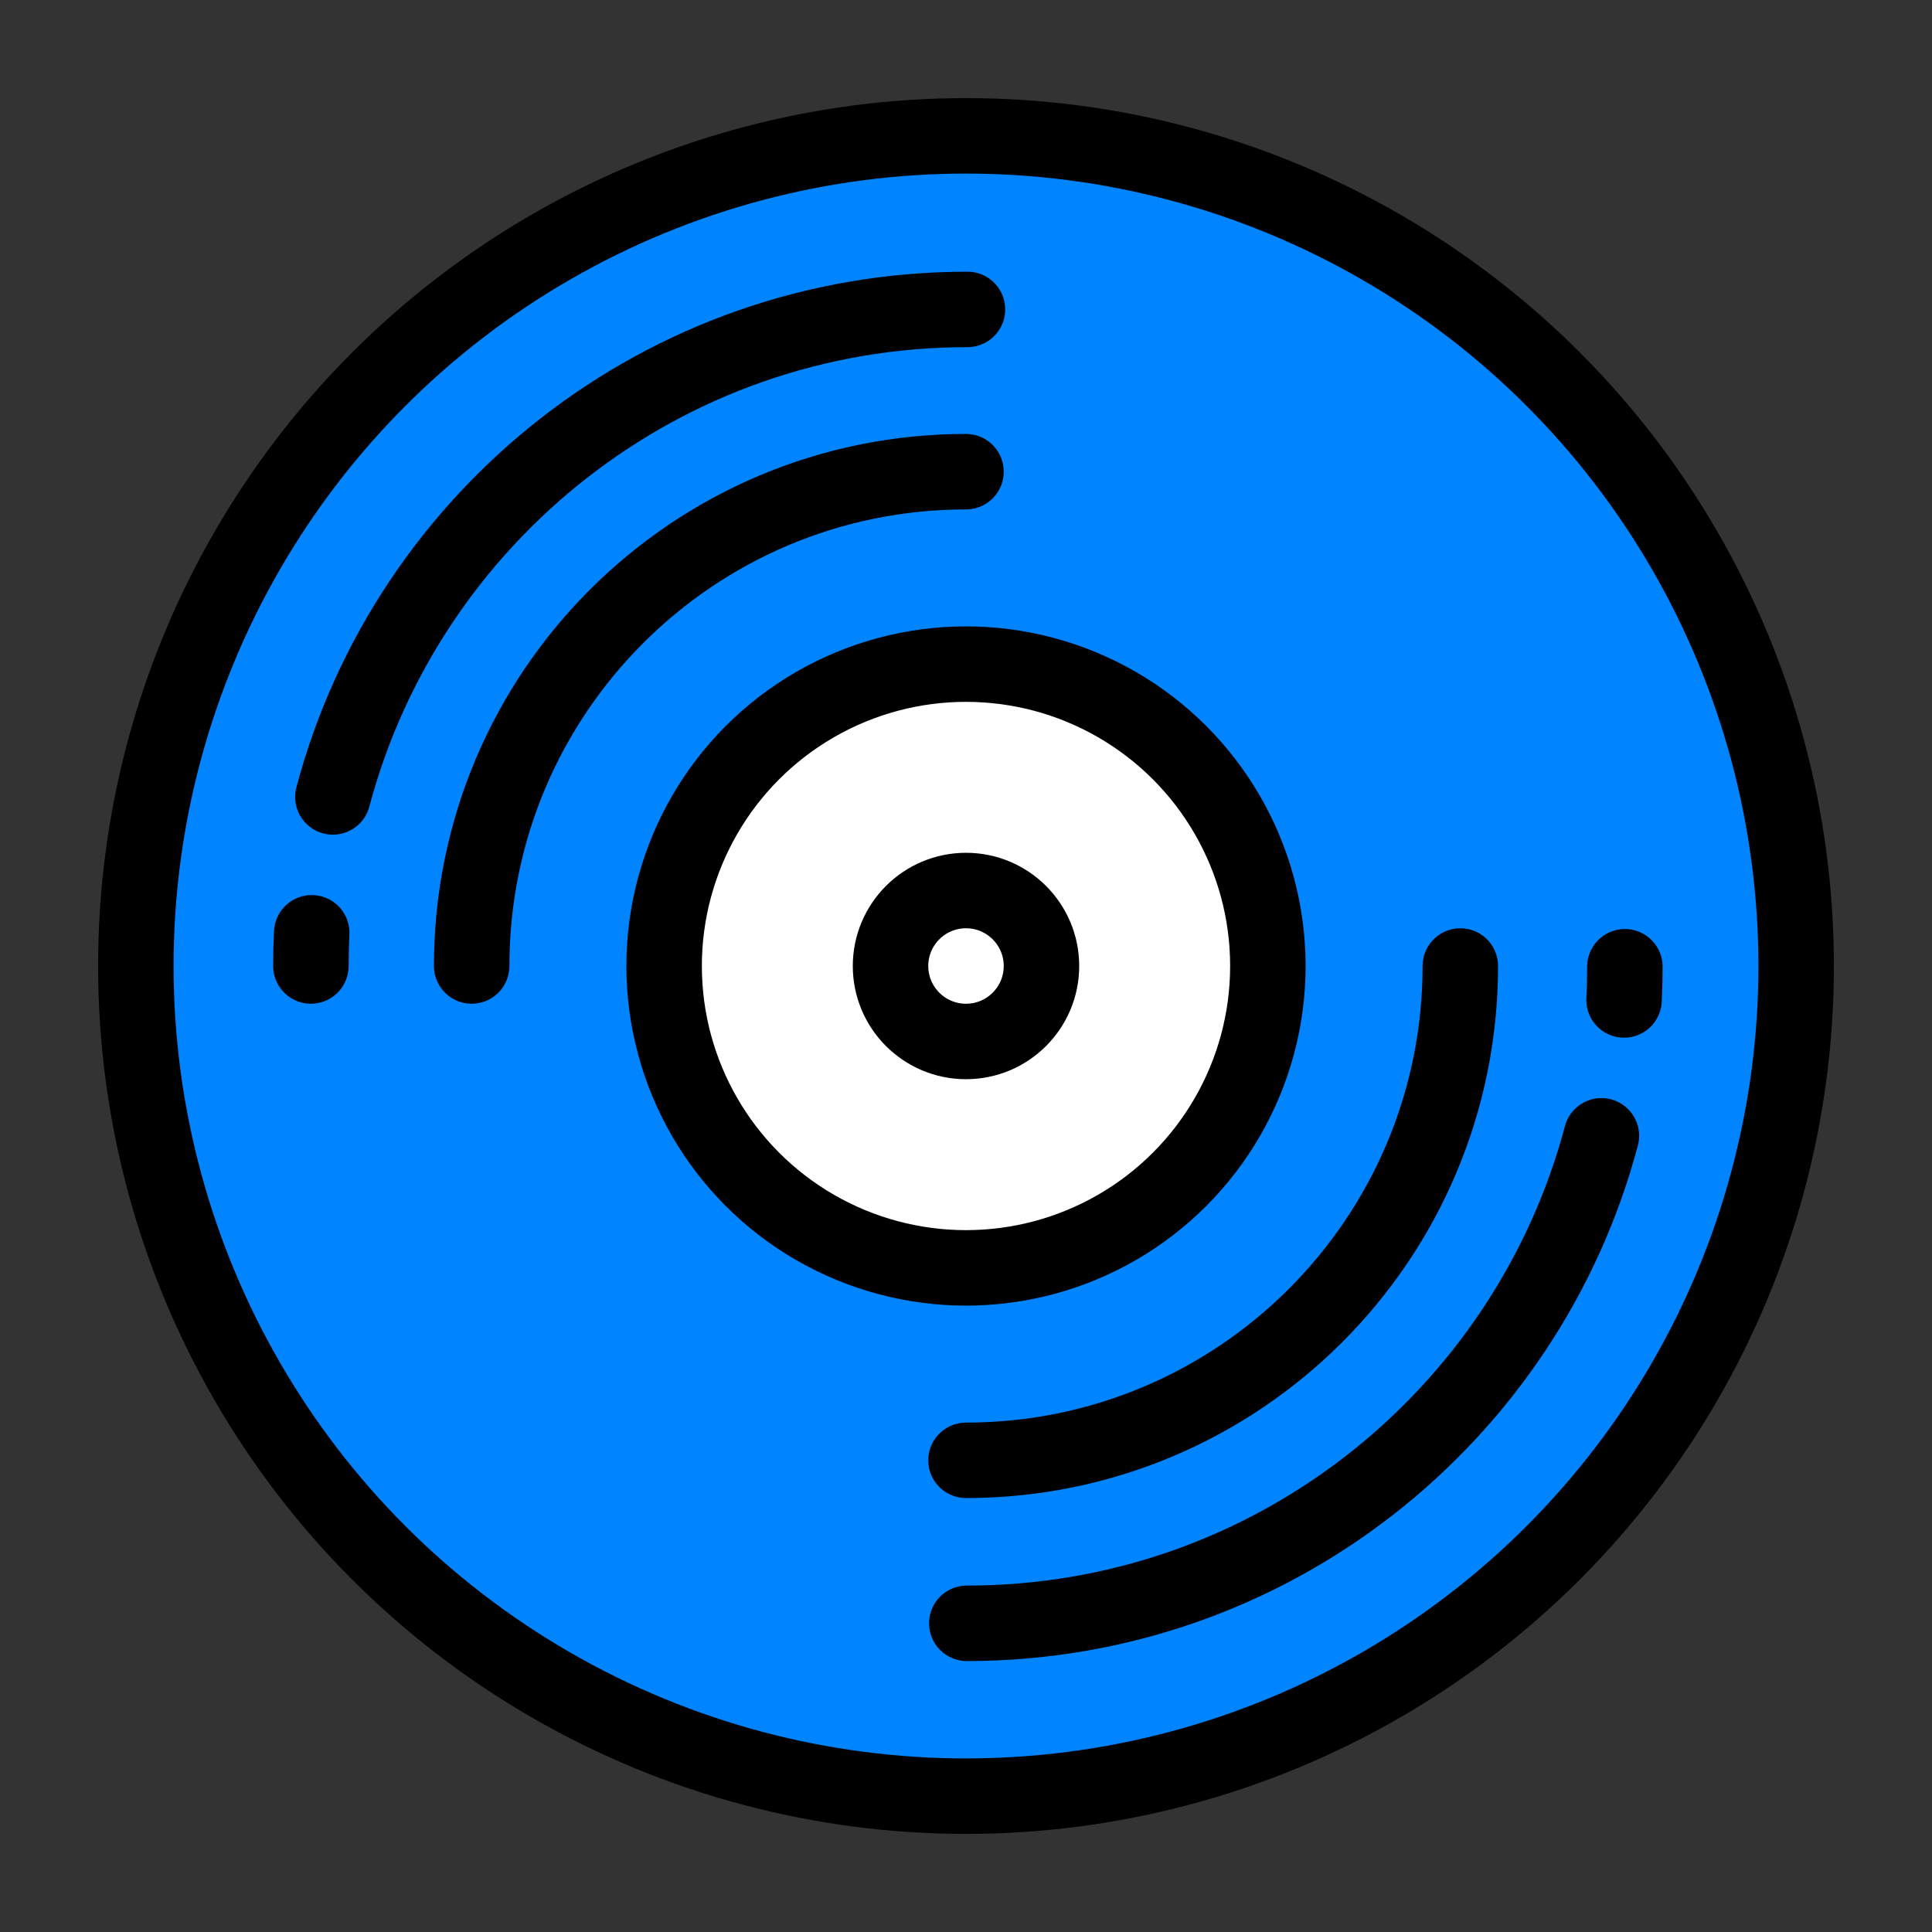 <?xml version="1.0" encoding="UTF-8"?>
<svg width="512px" height="512px" viewBox="0 0 512 512" version="1.1" xmlns="http://www.w3.org/2000/svg" xmlns:xlink="http://www.w3.org/1999/xlink">
    <rect x="0" y="0" width="512" height="512" fill="#333333" stroke="none"/>
    <title>nav</title>
    <g id="nav" stroke="none" stroke-width="1" fill="none" fill-rule="evenodd">
        <g id="navidrome" transform="translate(36, 36)" stroke="#000000" stroke-width="20">
            <circle id="round-1" fill="#0084FF" fill-rule="nonzero" cx="220" cy="220" r="220"></circle>
            <circle id="round-2" fill="#FFFFFF" fill-rule="nonzero" cx="220" cy="220" r="80"></circle>
            <circle id="round-3" fill="#FFFFFF" fill-rule="nonzero" cx="220" cy="220" r="20"></circle>
            <path d="M220.391,46 C139.784,46 71.979,100.811 52.214,175.196" id="Stroke-1" stroke-linecap="round"></path>
            <path d="M388.391,265 C307.784,265 239.979,319.811 220.214,394.196" id="Stroke-2" stroke-linecap="round" transform="translate(304.302, 329.598) rotate(180) translate(-304.302, -329.598)"></path>
            <path d="M46.609,211.2 C46.464,214.115 46.391,217.049 46.391,220" id="Stroke-3" stroke-linecap="round"></path>
            <path d="M394.609,220.2 C394.464,223.115 394.391,226.049 394.391,229" id="Stroke-4" stroke-linecap="round" transform="translate(394.5, 224.6) rotate(180) translate(-394.5, -224.6)"></path>
            <path d="M220,89 C147.651,89 89,147.651 89,220" id="Stroke-5" stroke-linecap="round"></path>
            <path d="M351,220 C278.651,220 220,278.651 220,351" id="Stroke-6" stroke-linecap="round" transform="translate(285.5, 285.5) rotate(180) translate(-285.5, -285.5)"></path>
        </g>
    </g>
</svg>